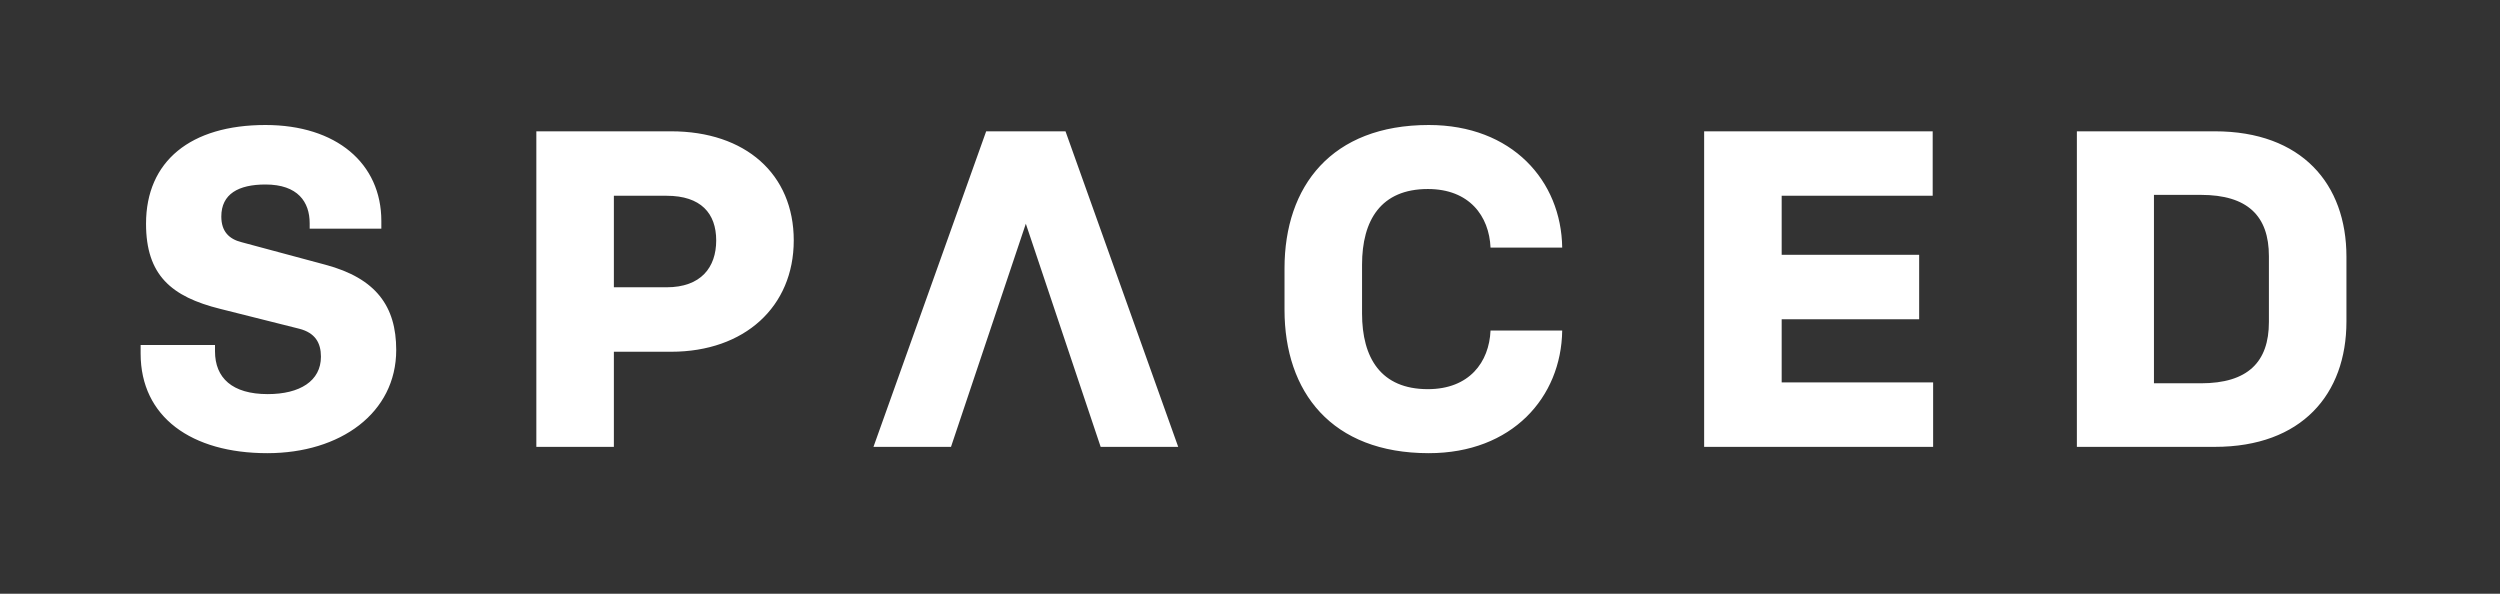 <svg xmlns="http://www.w3.org/2000/svg" width="160" height="38" viewBox="0 0 160 38">
  <rect x="0" y="0" width="160" height="38" fill="#333333" stroke="none"/>
  <path fill="#FFF" fill-rule="evenodd" d="M25.358,22.396 C25.358,26.435 21.781,29.003 17.107,29.003 C12.26,29.003 9,26.695 9,22.627 L9,22.079 L13.76,22.079 L13.76,22.483 C13.76,24.185 14.857,25.223 17.136,25.223 C19.184,25.223 20.54,24.387 20.54,22.829 C20.54,21.935 20.165,21.3 19.155,21.04 L14.106,19.771 C10.962,18.992 9.346,17.607 9.346,14.318 C9.346,10.308 12.202,8 16.991,8 C21.521,8 24.406,10.452 24.406,14.145 L24.406,14.636 L19.819,14.636 L19.819,14.289 C19.819,12.933 19.069,11.808 16.991,11.808 C15.26,11.808 14.164,12.414 14.164,13.857 C14.164,14.809 14.655,15.299 15.462,15.501 L20.829,16.944 C24.06,17.809 25.358,19.598 25.358,22.396 Z M42.952,22.512 L39.288,22.512 L39.288,28.599 L34.326,28.599 L34.326,8.404 L42.952,8.404 C47.713,8.404 50.8,11.145 50.8,15.386 C50.8,19.627 47.655,22.512 42.952,22.512 Z M45.837,15.386 C45.837,13.655 44.857,12.529 42.664,12.529 L39.288,12.529 L39.288,18.386 L42.664,18.386 C44.857,18.386 45.837,17.117 45.837,15.386 Z M70.442,28.599 L65.653,14.318 L60.864,28.599 L55.902,28.599 L63.115,8.404 L68.192,8.404 L75.405,28.599 L70.442,28.599 Z M87.171,20.059 C87.171,22.915 88.383,24.906 91.384,24.906 C94.038,24.906 95.307,23.175 95.394,21.156 L99.981,21.156 C99.923,25.425 96.779,29.003 91.441,29.003 C85.21,29.003 82.209,25.079 82.209,19.829 L82.209,17.174 C82.209,11.924 85.21,8 91.441,8 C96.779,8 99.923,11.577 99.981,15.847 L95.394,15.847 C95.307,13.828 94.038,12.097 91.384,12.097 C88.383,12.097 87.171,14.087 87.171,16.944 L87.171,20.059 Z M109.065,28.599 L109.065,8.404 L123.692,8.404 L123.692,12.529 L114.027,12.529 L114.027,16.309 L122.826,16.309 L122.826,20.434 L114.027,20.434 L114.027,24.473 L123.72,24.473 L123.72,28.599 L109.065,28.599 Z M132.92,8.404 L141.748,8.404 C147.316,8.404 150.172,11.779 150.172,16.424 L150.172,20.579 C150.172,25.223 147.316,28.599 141.748,28.599 L132.92,28.599 L132.92,8.404 Z M145.21,20.607 L145.21,16.395 C145.21,13.828 143.854,12.472 140.853,12.472 L137.853,12.472 L137.853,24.531 L140.853,24.531 C143.854,24.531 145.21,23.175 145.21,20.607 Z"/>
</svg>
